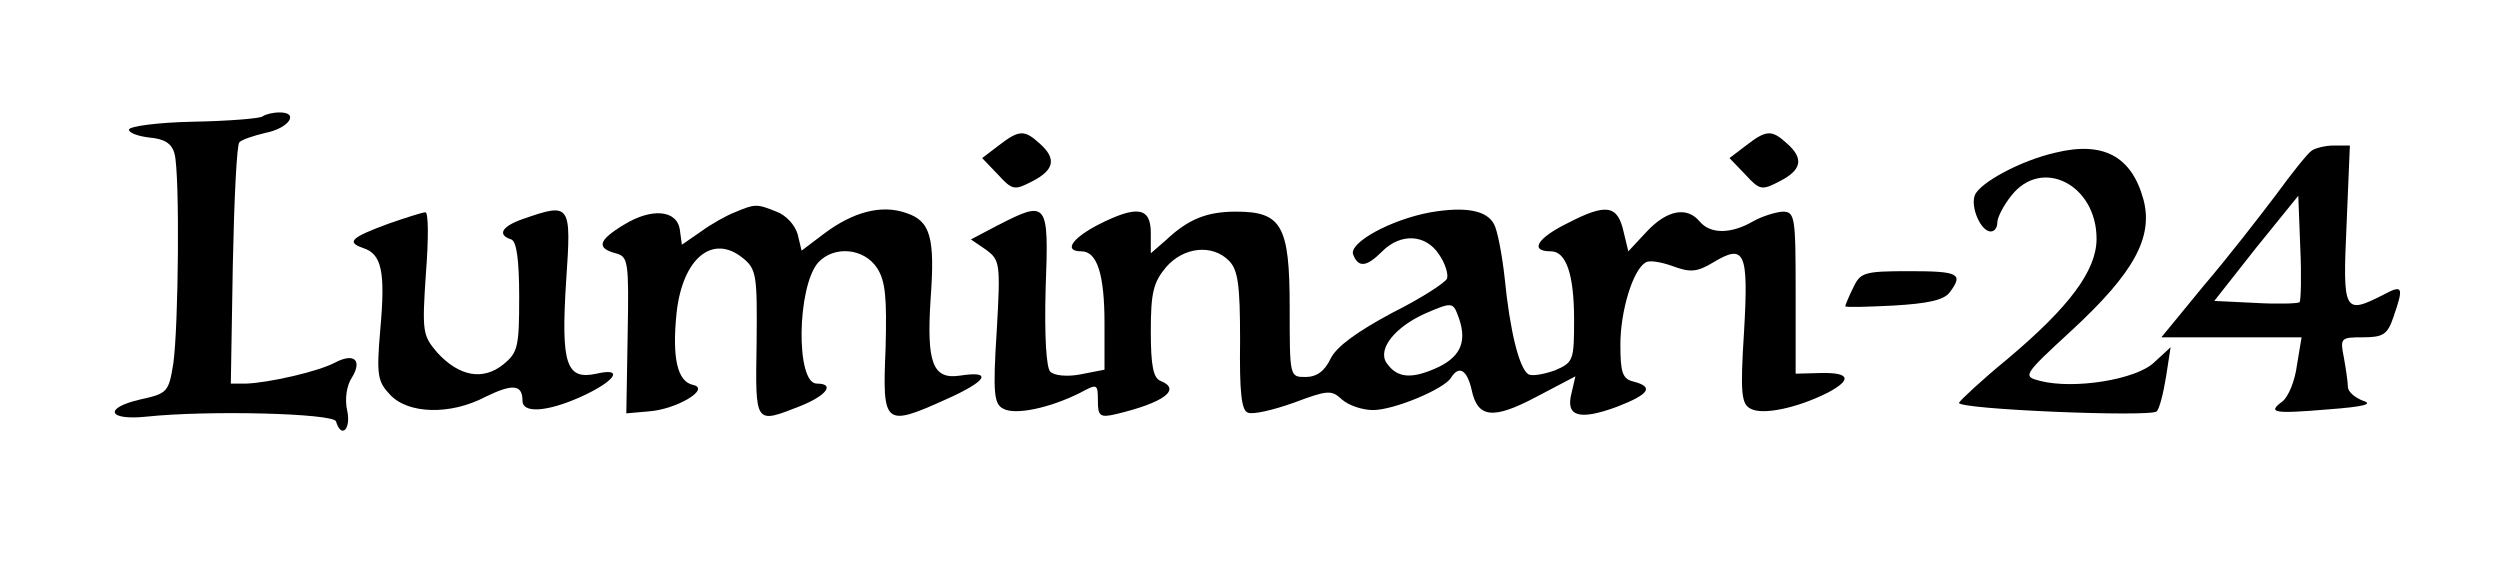 <?xml version="1.0" standalone="no"?>
<!DOCTYPE svg PUBLIC "-//W3C//DTD SVG 20010904//EN"
 "http://www.w3.org/TR/2001/REC-SVG-20010904/DTD/svg10.dtd">
<svg version="1.0" xmlns="http://www.w3.org/2000/svg"
 width="378pt" height="88pt" viewBox="0 0 378 88"
 preserveAspectRatio="xMidYMid meet">
<g transform="translate(0,88) scale(0.1,-0.1)"
fill="#000000" stroke="none">
<path d="M397 704 c-3 -3 -50 -7 -104 -8 -54 -1 -98 -7 -98 -12 0 -5 14 -10
31 -12 23 -2 34 -9 38 -25 8 -30 6 -261 -2 -317 -7 -43 -9 -45 -50 -54 -56
-13 -49 -32 9 -26 95 10 282 5 287 -7 8 -27 23 -12 17 16 -4 17 -1 38 7 50 16
26 4 38 -25 23 -26 -14 -102 -31 -135 -32 l-23 0 3 179 c2 99 6 183 10 186 4
4 22 10 39 14 36 7 52 31 22 31 -11 0 -22 -3 -26 -6z"/>
<path d="M1510 660 l-25 -19 24 -25 c22 -24 25 -24 52 -10 33 17 37 34 11 57
-23 21 -31 21 -62 -3z"/>
<path d="M2640 660 l-25 -19 24 -25 c22 -24 25 -24 52 -10 33 17 37 34 11 57
-23 21 -31 21 -62 -3z"/>
<path d="M3107 649 c-52 -12 -113 -45 -121 -64 -7 -18 9 -55 24 -55 6 0 10 6
10 14 0 7 9 25 21 40 46 59 129 17 129 -65 0 -48 -41 -103 -135 -182 -39 -32
-71 -62 -73 -66 -3 -10 290 -22 299 -13 4 4 10 27 14 52 l7 45 -25 -23 c-27
-26 -121 -41 -172 -28 -27 7 -27 8 48 77 93 86 123 140 108 197 -18 66 -61 89
-134 71z"/>
<path d="M3495 652 c-6 -4 -30 -34 -54 -67 -25 -33 -73 -95 -109 -137 l-64
-78 106 0 106 0 -7 -42 c-3 -24 -13 -48 -22 -55 -23 -17 -14 -19 69 -12 54 4
69 8 53 13 -13 5 -23 14 -23 21 0 7 -3 27 -6 44 -6 30 -5 31 29 31 30 0 37 4
46 31 16 46 14 49 -16 33 -59 -30 -61 -26 -55 106 l5 120 -24 0 c-13 0 -29 -4
-34 -8z m-18 -229 c-3 -2 -33 -3 -67 -1 l-62 3 63 80 64 79 3 -78 c2 -43 1
-80 -1 -83z"/>
<path d="M1111 559 c-13 -5 -36 -18 -51 -29 l-29 -20 -3 22 c-4 31 -43 34 -85
8 -38 -23 -42 -35 -12 -43 19 -5 20 -12 18 -124 l-2 -118 34 3 c42 3 94 34 67
40 -24 5 -32 41 -25 109 9 82 54 120 100 83 21 -17 22 -26 21 -129 -2 -124 -3
-122 66 -95 40 16 53 34 25 34 -32 0 -30 146 2 183 24 26 69 22 89 -8 13 -20
15 -45 13 -122 -5 -116 -2 -119 91 -77 63 28 72 44 21 36 -41 -6 -50 20 -44
115 7 94 0 119 -37 131 -37 13 -80 2 -125 -32 l-33 -25 -6 25 c-4 14 -18 29
-32 34 -30 12 -32 12 -63 -1z"/>
<path d="M2163 559 c-60 -11 -124 -46 -117 -64 8 -20 20 -19 44 5 28 28 66 26
86 -5 9 -13 14 -29 12 -36 -2 -6 -39 -30 -83 -52 -54 -29 -84 -51 -93 -69 -9
-19 -21 -28 -38 -28 -24 0 -24 0 -24 105 0 124 -12 145 -81 145 -44 0 -72 -11
-106 -43 l-23 -20 0 31 c0 39 -21 42 -80 12 -40 -21 -52 -40 -25 -40 24 0 35
-35 35 -109 l0 -70 -36 -7 c-20 -4 -40 -2 -46 4 -6 6 -9 54 -7 126 5 132 3
134 -73 95 l-40 -21 22 -15 c22 -16 23 -20 17 -124 -6 -94 -4 -110 10 -117 18
-10 70 1 116 24 26 14 27 14 27 -12 0 -23 3 -26 28 -20 71 17 99 37 67 50 -11
4 -15 22 -15 75 0 59 4 74 23 97 27 31 70 35 95 10 14 -14 17 -37 17 -121 -1
-78 2 -106 12 -109 8 -3 38 4 69 15 51 19 57 20 73 5 10 -9 31 -16 47 -16 32
0 108 32 118 49 12 19 24 12 31 -18 9 -43 32 -46 98 -11 l59 31 -6 -26 c-9
-35 12 -41 69 -20 49 19 56 30 25 38 -17 4 -20 14 -20 56 0 51 19 113 38 124
5 4 23 1 40 -5 27 -10 37 -10 62 5 48 29 54 17 47 -104 -6 -94 -4 -110 10
-117 18 -10 70 1 116 24 38 20 34 31 -10 30 l-38 -1 0 123 c0 115 -1 122 -20
122 -11 -1 -31 -7 -45 -15 -33 -19 -64 -19 -80 0 -19 23 -49 18 -80 -15 l-28
-30 -7 29 c-9 41 -26 44 -84 14 -47 -23 -59 -43 -26 -43 23 0 35 -35 35 -103
0 -62 -1 -65 -29 -77 -17 -6 -34 -9 -40 -6 -14 9 -28 65 -36 146 -4 36 -11 72
-16 81 -11 21 -43 27 -96 18z m41 -155 c15 -38 6 -62 -29 -79 -41 -19 -63 -17
-79 7 -13 21 14 54 59 74 39 17 42 17 49 -2z"/>
<path d="M588 542 c-57 -21 -65 -28 -39 -37 28 -9 34 -35 26 -123 -6 -70 -4
-79 15 -99 27 -29 91 -31 144 -3 41 20 56 19 56 -6 0 -19 36 -17 86 5 54 24
69 46 26 36 -46 -10 -54 14 -46 140 8 117 7 119 -65 94 -32 -11 -40 -24 -18
-31 8 -3 12 -30 12 -87 0 -76 -2 -84 -24 -102 -31 -25 -67 -18 -100 18 -22 26
-23 31 -17 120 4 51 4 93 -1 92 -4 0 -29 -8 -55 -17z"/>
<path d="M2802 445 c-7 -14 -12 -27 -12 -28 0 -2 33 -1 73 1 51 3 76 8 85 20
21 28 14 32 -61 32 -69 0 -74 -2 -85 -25z"/>
</g>
</svg>
